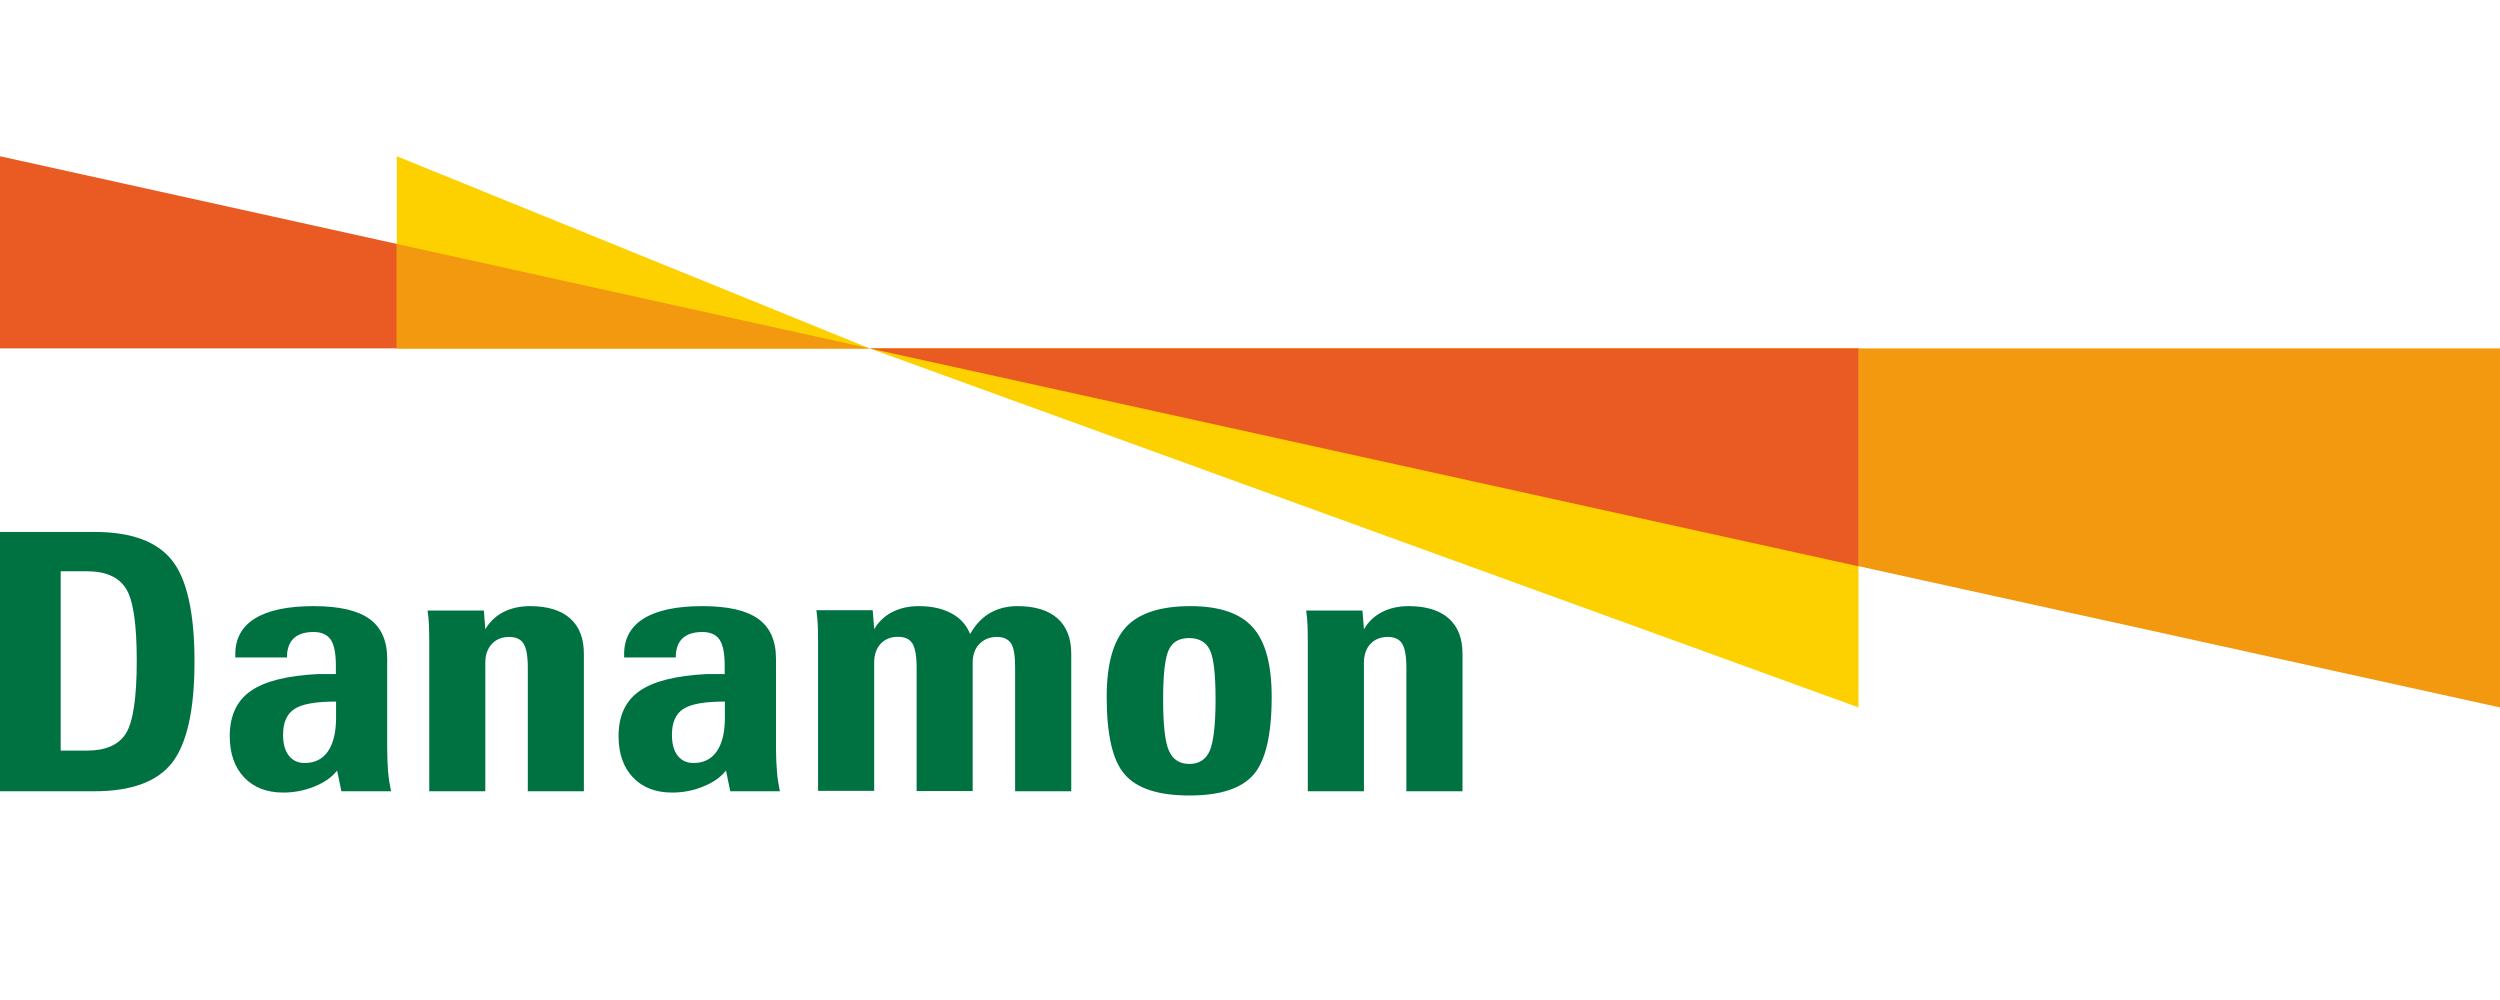 <svg width="40" height="16" viewBox="0 0 40 16" fill="none" xmlns="http://www.w3.org/2000/svg">
<g clip-path="url(#clip0_578_8892)">
<path fill-rule="evenodd" clip-rule="evenodd" d="M0 2.5L13.913 5.574H0V2.5Z" fill="#EA5B24"/>
<path fill-rule="evenodd" clip-rule="evenodd" d="M6.349 2.5L13.913 5.574H6.349V2.5Z" fill="#FDD100"/>
<path fill-rule="evenodd" clip-rule="evenodd" d="M40 11.319L13.913 5.574H40V11.319Z" fill="#F39910"/>
<path fill-rule="evenodd" clip-rule="evenodd" d="M29.736 11.319L13.913 5.574H29.736V11.319Z" fill="#FDD100"/>
<path d="M0.971 9.14V12.01H1.385C1.689 12.01 1.899 11.919 2.014 11.736C2.129 11.553 2.188 11.166 2.188 10.575C2.188 9.985 2.132 9.598 2.014 9.415C1.899 9.232 1.689 9.14 1.385 9.14H0.971ZM0 8.511H1.512C2.102 8.511 2.516 8.665 2.755 8.969C2.994 9.273 3.112 9.814 3.112 10.587C3.112 11.358 2.991 11.895 2.755 12.202C2.516 12.509 2.099 12.66 1.512 12.66H0V8.511ZM3.765 10.522V10.466C3.765 10.215 3.871 10.023 4.083 9.893C4.296 9.763 4.609 9.698 5.019 9.698C5.424 9.698 5.722 9.766 5.911 9.902C6.1 10.038 6.195 10.251 6.195 10.54V11.981C6.195 12.108 6.201 12.229 6.209 12.341C6.218 12.453 6.236 12.559 6.257 12.66H5.462L5.394 12.329C5.312 12.433 5.194 12.518 5.034 12.583C4.875 12.648 4.709 12.681 4.532 12.681C4.269 12.681 4.06 12.601 3.906 12.438C3.753 12.276 3.676 12.058 3.676 11.777C3.676 11.452 3.788 11.213 4.01 11.057C4.234 10.9 4.594 10.809 5.09 10.785H5.374V10.652C5.374 10.454 5.347 10.316 5.291 10.233C5.235 10.153 5.143 10.112 5.017 10.112C4.875 10.112 4.769 10.147 4.698 10.215C4.627 10.283 4.591 10.386 4.591 10.519H3.762L3.765 10.522ZM5.377 11.225C5.055 11.225 4.833 11.263 4.712 11.343C4.591 11.42 4.529 11.559 4.529 11.756C4.529 11.898 4.559 12.01 4.621 12.09C4.683 12.17 4.769 12.208 4.875 12.208C5.037 12.208 5.161 12.146 5.247 12.022C5.332 11.898 5.377 11.718 5.377 11.485V11.231V11.225ZM7.765 12.66H6.868V10.286C6.868 10.153 6.865 10.05 6.862 9.979C6.859 9.905 6.85 9.837 6.841 9.769H7.742L7.765 10.068C7.836 9.946 7.934 9.855 8.055 9.793C8.176 9.731 8.318 9.698 8.48 9.698C8.758 9.698 8.973 9.763 9.121 9.893C9.268 10.023 9.342 10.212 9.342 10.46V12.66H8.445V10.685C8.445 10.496 8.421 10.369 8.377 10.298C8.332 10.227 8.256 10.191 8.146 10.191C8.031 10.191 7.937 10.23 7.869 10.304C7.801 10.377 7.765 10.478 7.765 10.602V12.657V12.66ZM9.986 10.522V10.466C9.986 10.215 10.092 10.023 10.305 9.893C10.517 9.763 10.83 9.698 11.241 9.698C11.645 9.698 11.943 9.766 12.132 9.902C12.321 10.038 12.416 10.251 12.416 10.54V11.981C12.416 12.108 12.422 12.229 12.431 12.341C12.439 12.453 12.457 12.559 12.478 12.66H11.684L11.616 12.329C11.533 12.433 11.415 12.518 11.255 12.583C11.099 12.648 10.931 12.681 10.754 12.681C10.491 12.681 10.281 12.601 10.127 12.438C9.974 12.276 9.897 12.058 9.897 11.777C9.897 11.452 10.009 11.213 10.231 11.057C10.455 10.9 10.816 10.809 11.312 10.785H11.595V10.652C11.595 10.454 11.568 10.316 11.512 10.233C11.456 10.153 11.365 10.112 11.238 10.112C11.096 10.112 10.99 10.147 10.919 10.215C10.848 10.283 10.812 10.386 10.812 10.519H9.983L9.986 10.522ZM11.598 11.225C11.276 11.225 11.055 11.263 10.934 11.343C10.812 11.42 10.751 11.559 10.751 11.756C10.751 11.898 10.78 12.01 10.842 12.09C10.904 12.17 10.99 12.208 11.096 12.208C11.258 12.208 11.382 12.146 11.468 12.022C11.554 11.898 11.598 11.718 11.598 11.485V11.231V11.225ZM13.987 10.068C14.057 9.946 14.155 9.855 14.276 9.793C14.397 9.731 14.539 9.698 14.701 9.698C14.908 9.698 15.082 9.737 15.224 9.814C15.366 9.89 15.463 10 15.522 10.144C15.605 9.997 15.711 9.884 15.835 9.811C15.962 9.737 16.11 9.698 16.278 9.698C16.555 9.698 16.771 9.763 16.919 9.893C17.066 10.023 17.14 10.212 17.14 10.46V12.66H16.242V10.685C16.242 10.493 16.222 10.363 16.177 10.295C16.133 10.227 16.056 10.191 15.95 10.191C15.835 10.191 15.741 10.23 15.67 10.304C15.599 10.377 15.563 10.478 15.563 10.602V12.657H14.666V10.682C14.666 10.493 14.642 10.366 14.598 10.295C14.553 10.224 14.477 10.189 14.367 10.189C14.252 10.189 14.158 10.227 14.09 10.301C14.022 10.375 13.987 10.475 13.987 10.599V12.654H13.089V10.28C13.089 10.147 13.086 10.044 13.083 9.973C13.08 9.899 13.071 9.831 13.062 9.763H13.963L13.987 10.062V10.068ZM19.047 9.698C19.508 9.698 19.842 9.811 20.042 10.035C20.246 10.259 20.347 10.632 20.347 11.151C20.347 11.756 20.249 12.17 20.057 12.394C19.865 12.616 19.523 12.728 19.03 12.728C18.534 12.728 18.191 12.616 17.996 12.391C17.801 12.17 17.707 11.754 17.707 11.151C17.707 10.629 17.81 10.257 18.017 10.032C18.224 9.811 18.566 9.698 19.047 9.698ZM18.61 11.187C18.61 11.594 18.64 11.869 18.702 12.01C18.764 12.152 18.873 12.223 19.03 12.223C19.186 12.223 19.295 12.152 19.357 12.01C19.416 11.869 19.449 11.594 19.449 11.187C19.449 10.788 19.419 10.525 19.357 10.398C19.295 10.271 19.183 10.209 19.024 10.209C18.867 10.209 18.758 10.271 18.699 10.401C18.64 10.528 18.61 10.791 18.61 11.19V11.187ZM21.823 12.66H20.925V10.286C20.925 10.153 20.922 10.05 20.919 9.979C20.916 9.905 20.908 9.837 20.899 9.769H21.799L21.823 10.068C21.894 9.946 21.991 9.855 22.112 9.793C22.233 9.731 22.375 9.698 22.537 9.698C22.815 9.698 23.03 9.763 23.178 9.893C23.326 10.023 23.4 10.212 23.4 10.46V12.66H22.502V10.685C22.502 10.496 22.478 10.369 22.434 10.298C22.39 10.227 22.313 10.191 22.204 10.191C22.089 10.191 21.994 10.23 21.926 10.304C21.858 10.377 21.823 10.478 21.823 10.602V12.657V12.66Z" fill="#007242"/>
<path fill-rule="evenodd" clip-rule="evenodd" d="M29.736 9.061L13.913 5.574H29.736V9.061Z" fill="#EA5B24"/>
<path fill-rule="evenodd" clip-rule="evenodd" d="M6.349 3.903L13.913 5.574H6.349V3.903Z" fill="#F39910"/>
</g>
<defs>
<clipPath id="clip0_578_8892">
<rect width="40" height="10.225" fill="white" transform="translate(0 2.5)"/>
</clipPath>
</defs>
</svg>
